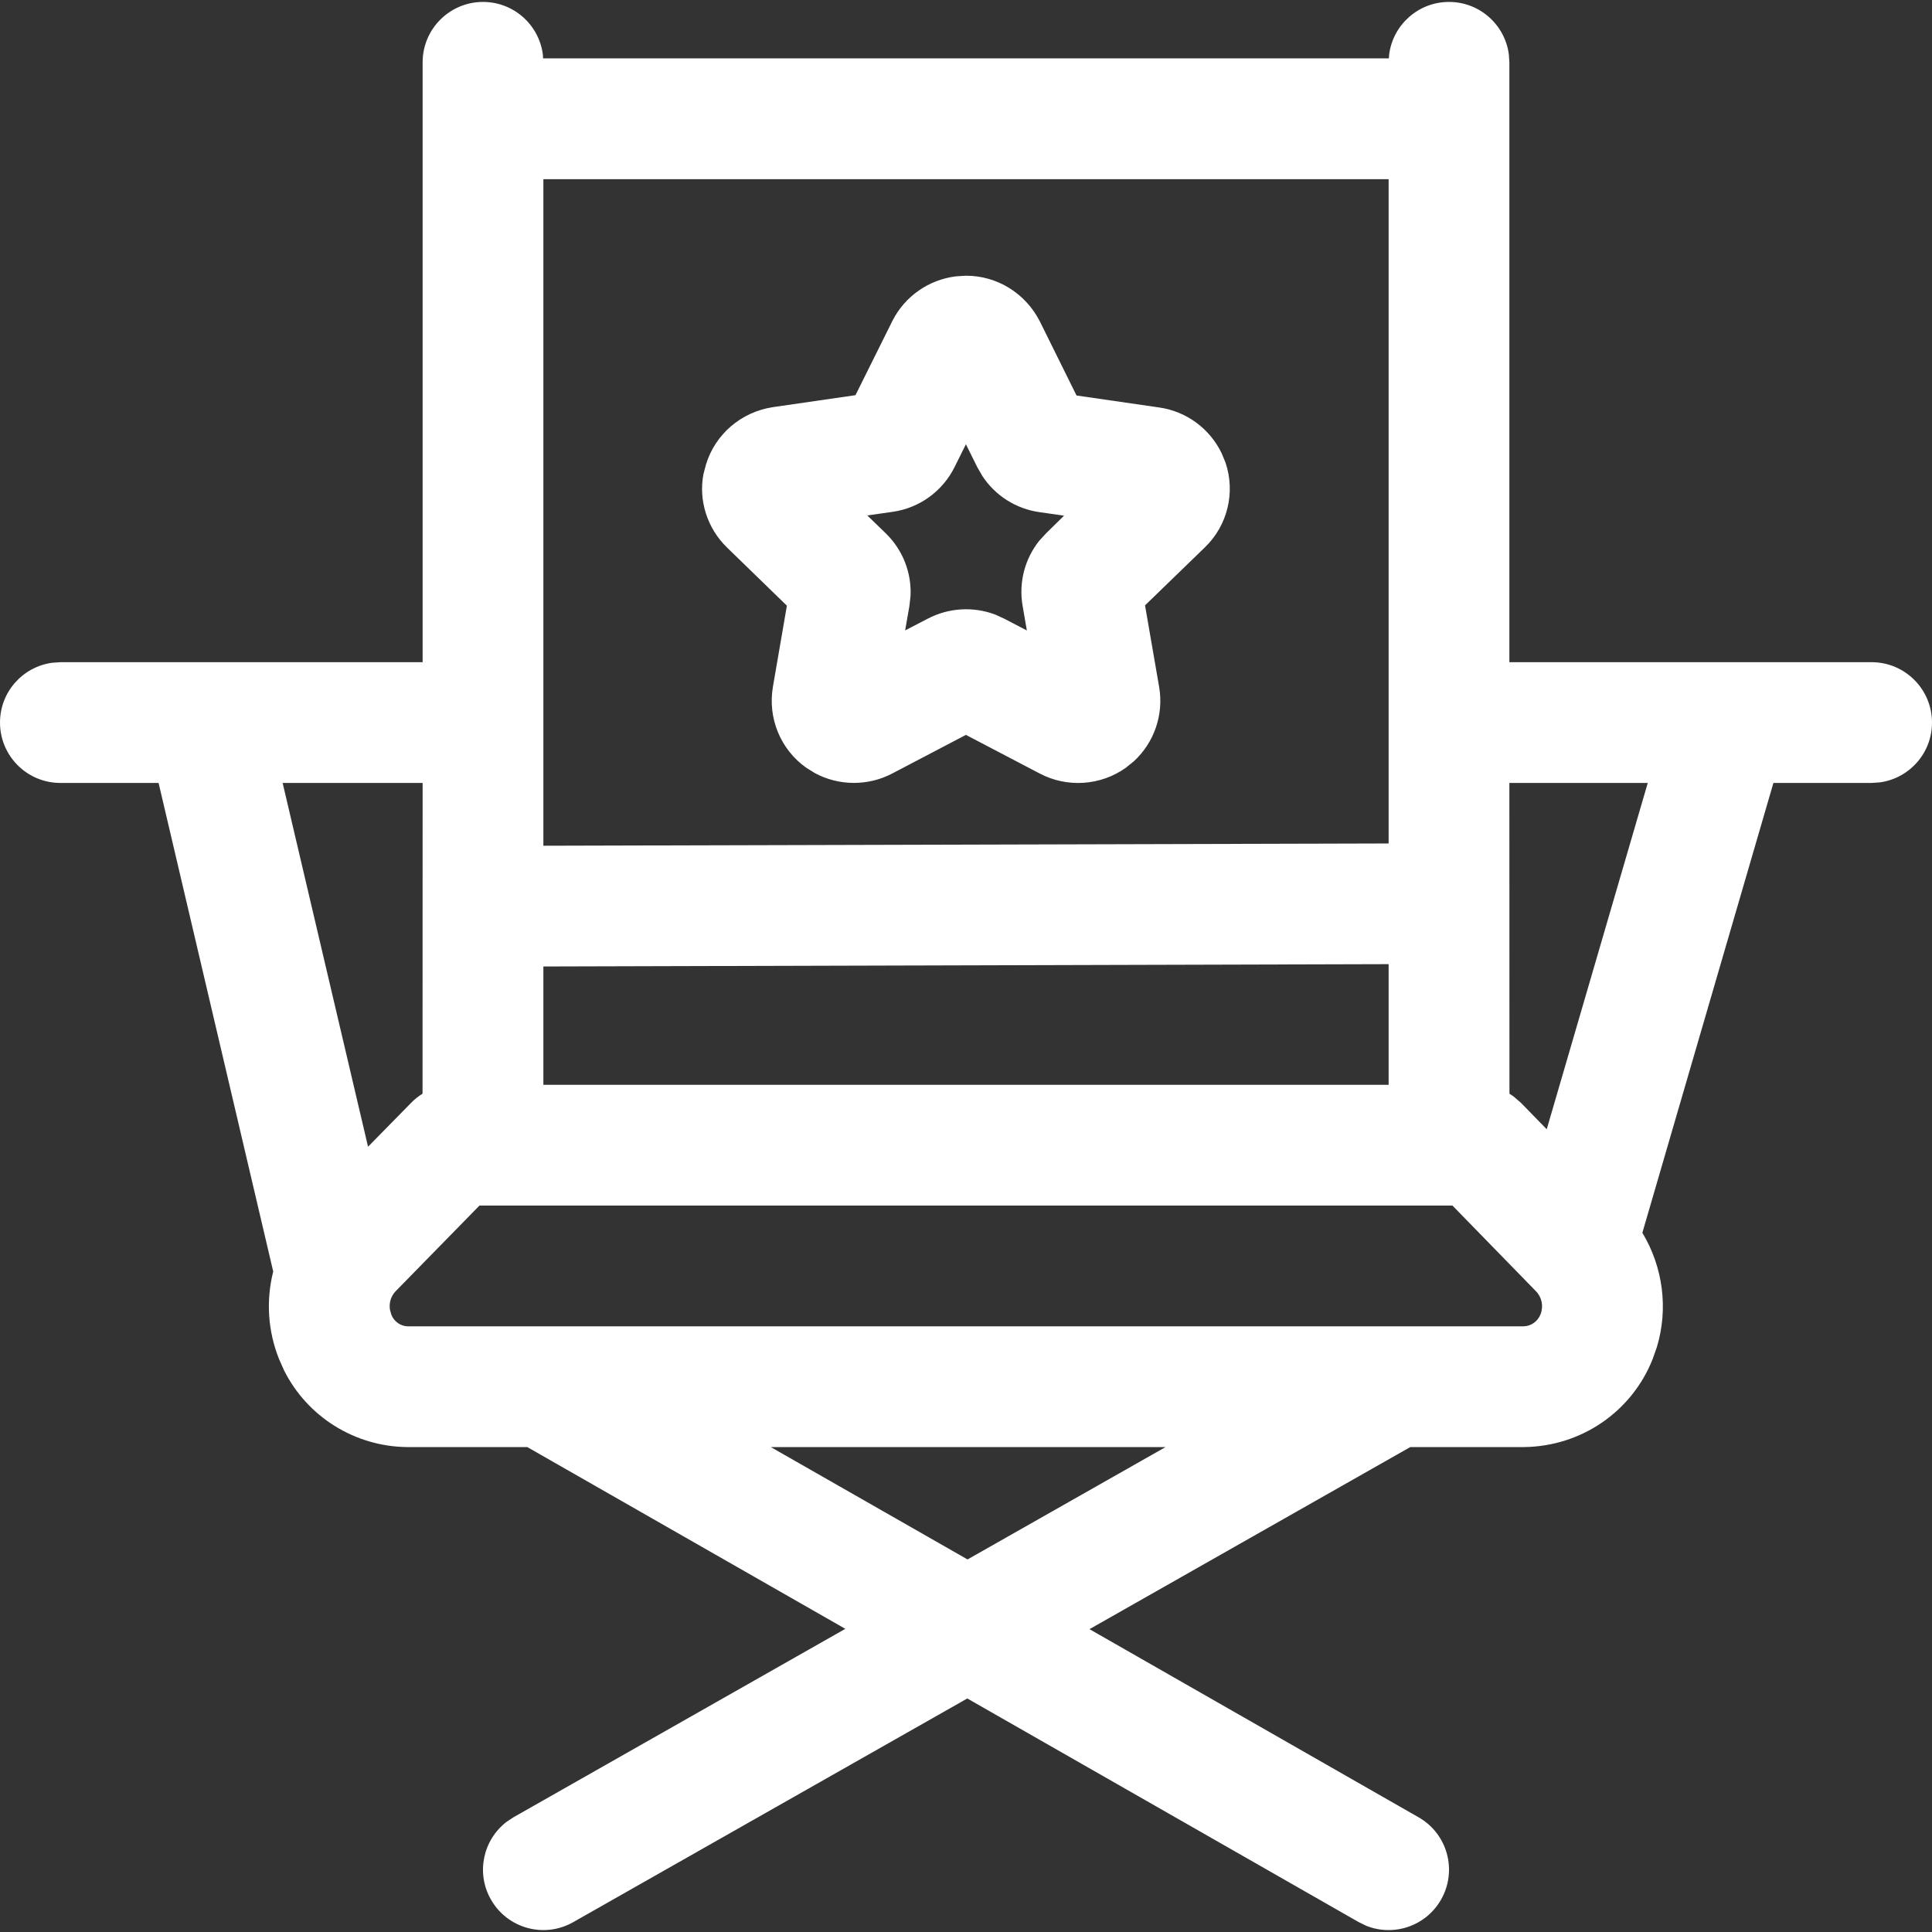 <?xml version="1.0" encoding="UTF-8"?>
<svg width="24px" height="24px" viewBox="0 0 24 24" version="1.1" xmlns="http://www.w3.org/2000/svg" xmlns:xlink="http://www.w3.org/1999/xlink">
    <rect x="0" y="0" width="24" height="24" fill="#333333" stroke="none"/>
    <g id="Movies" stroke="none" stroke-width="1" fill="none" fill-rule="evenodd">
        <g class="path-fill" id="List" transform="translate(-21, -25)" fill="#FFFFFF" fill-rule="nonzero">
            <path d="M39,25.024 C39.38,25.024 39.693,25.306 39.743,25.672 L39.75,25.774 L39.75,33.226 L42.46,33.226 C42.47,33.226 42.481,33.226 42.491,33.226 L44.25,33.226 C44.664,33.226 45,33.562 45,33.976 C45,34.356 44.718,34.669 44.352,34.719 L44.25,34.726 L43.03,34.726 L41.402,40.314 C41.658,40.739 41.727,41.256 41.582,41.735 L41.529,41.885 C41.27,42.537 40.642,42.968 39.932,42.976 L39.932,42.976 L38.519,42.976 L34.534,45.238 L38.622,47.575 C38.982,47.78 39.107,48.238 38.901,48.598 C38.713,48.928 38.312,49.06 37.97,48.922 L37.878,48.877 L33.016,46.099 L28.12,48.878 C27.76,49.083 27.302,48.956 27.098,48.596 C26.91,48.266 27.001,47.854 27.295,47.63 L27.38,47.574 L31.501,45.234 L27.55,42.976 L26.056,42.976 C25.404,42.969 24.816,42.597 24.529,42.024 L24.469,41.889 C24.325,41.534 24.304,41.152 24.394,40.795 L22.97,34.726 L21.75,34.726 C21.336,34.726 21,34.39 21,33.976 C21,33.596 21.282,33.283 21.648,33.233 L21.75,33.226 L26.25,33.226 L26.25,25.774 C26.25,25.36 26.586,25.024 27,25.024 C27.38,25.024 27.693,25.306 27.743,25.672 L27.747,25.725 L38.253,25.725 L38.257,25.672 C38.307,25.306 38.62,25.024 39,25.024 Z M35.479,42.976 L30.575,42.976 L33.019,44.372 L35.479,42.976 Z M39.043,39.976 L26.956,39.976 L25.915,41.04 C25.856,41.101 25.831,41.185 25.844,41.269 L25.844,41.269 L25.861,41.331 C25.895,41.418 25.979,41.475 26.064,41.476 L26.064,41.476 L38.313,41.476 C38.323,41.476 38.333,41.476 38.344,41.476 L39.924,41.476 C40.017,41.475 40.101,41.418 40.137,41.327 C40.176,41.229 40.154,41.116 40.082,41.042 L40.082,41.042 L39.043,39.976 Z M26.25,34.726 L24.511,34.726 L25.572,39.245 L26.105,38.702 C26.148,38.657 26.197,38.618 26.249,38.586 L26.25,34.726 Z M41.469,34.726 L39.75,34.726 L39.751,38.587 C39.77,38.598 39.788,38.61 39.805,38.623 L39.896,38.702 L40.214,39.028 L41.469,34.726 Z M38.25,36.977 L27.75,37.006 L27.75,38.476 L38.25,38.476 L38.25,36.977 Z M38.25,27.226 L27.75,27.226 L27.75,35.506 L38.25,35.478 L38.25,27.226 Z M33,28.425 C33.385,28.425 33.738,28.641 33.917,28.992 L33.917,28.992 L34.373,29.913 L35.402,30.062 C35.74,30.111 36.028,30.325 36.175,30.629 L36.175,30.629 L36.224,30.747 C36.349,31.118 36.249,31.528 35.968,31.799 L35.968,31.799 L35.224,32.52 L35.4,33.538 C35.457,33.88 35.337,34.225 35.085,34.457 L35.085,34.457 L34.985,34.538 C34.67,34.761 34.256,34.788 33.916,34.609 L33.916,34.609 L32.999,34.129 L32.085,34.608 C31.782,34.767 31.421,34.764 31.123,34.604 L31.123,34.604 L31.014,34.536 C30.696,34.31 30.536,33.922 30.601,33.534 L30.601,33.534 L30.775,32.524 L30.033,31.803 C29.782,31.561 29.676,31.211 29.739,30.887 L29.739,30.887 L29.771,30.767 C29.886,30.394 30.205,30.119 30.599,30.058 L30.599,30.058 L31.627,29.909 L32.087,28.984 C32.242,28.679 32.538,28.475 32.873,28.433 L32.873,28.433 Z M32.999,30.519 L32.858,30.802 C32.709,31.103 32.421,31.311 32.089,31.358 L32.089,31.358 L31.774,31.403 L32.002,31.624 C32.214,31.829 32.325,32.114 32.311,32.403 L32.311,32.403 L32.297,32.528 L32.244,32.831 L32.524,32.686 C32.785,32.549 33.09,32.532 33.362,32.634 L33.362,32.634 L33.476,32.686 L33.756,32.832 L33.703,32.525 C33.653,32.235 33.731,31.94 33.912,31.715 L33.912,31.715 L33.997,31.623 L34.218,31.406 L33.912,31.362 C33.621,31.321 33.364,31.157 33.204,30.914 L33.204,30.914 L33.141,30.805 L32.999,30.519 Z" id="Combined-Shape"></path>
        </g>
    </g>
</svg>